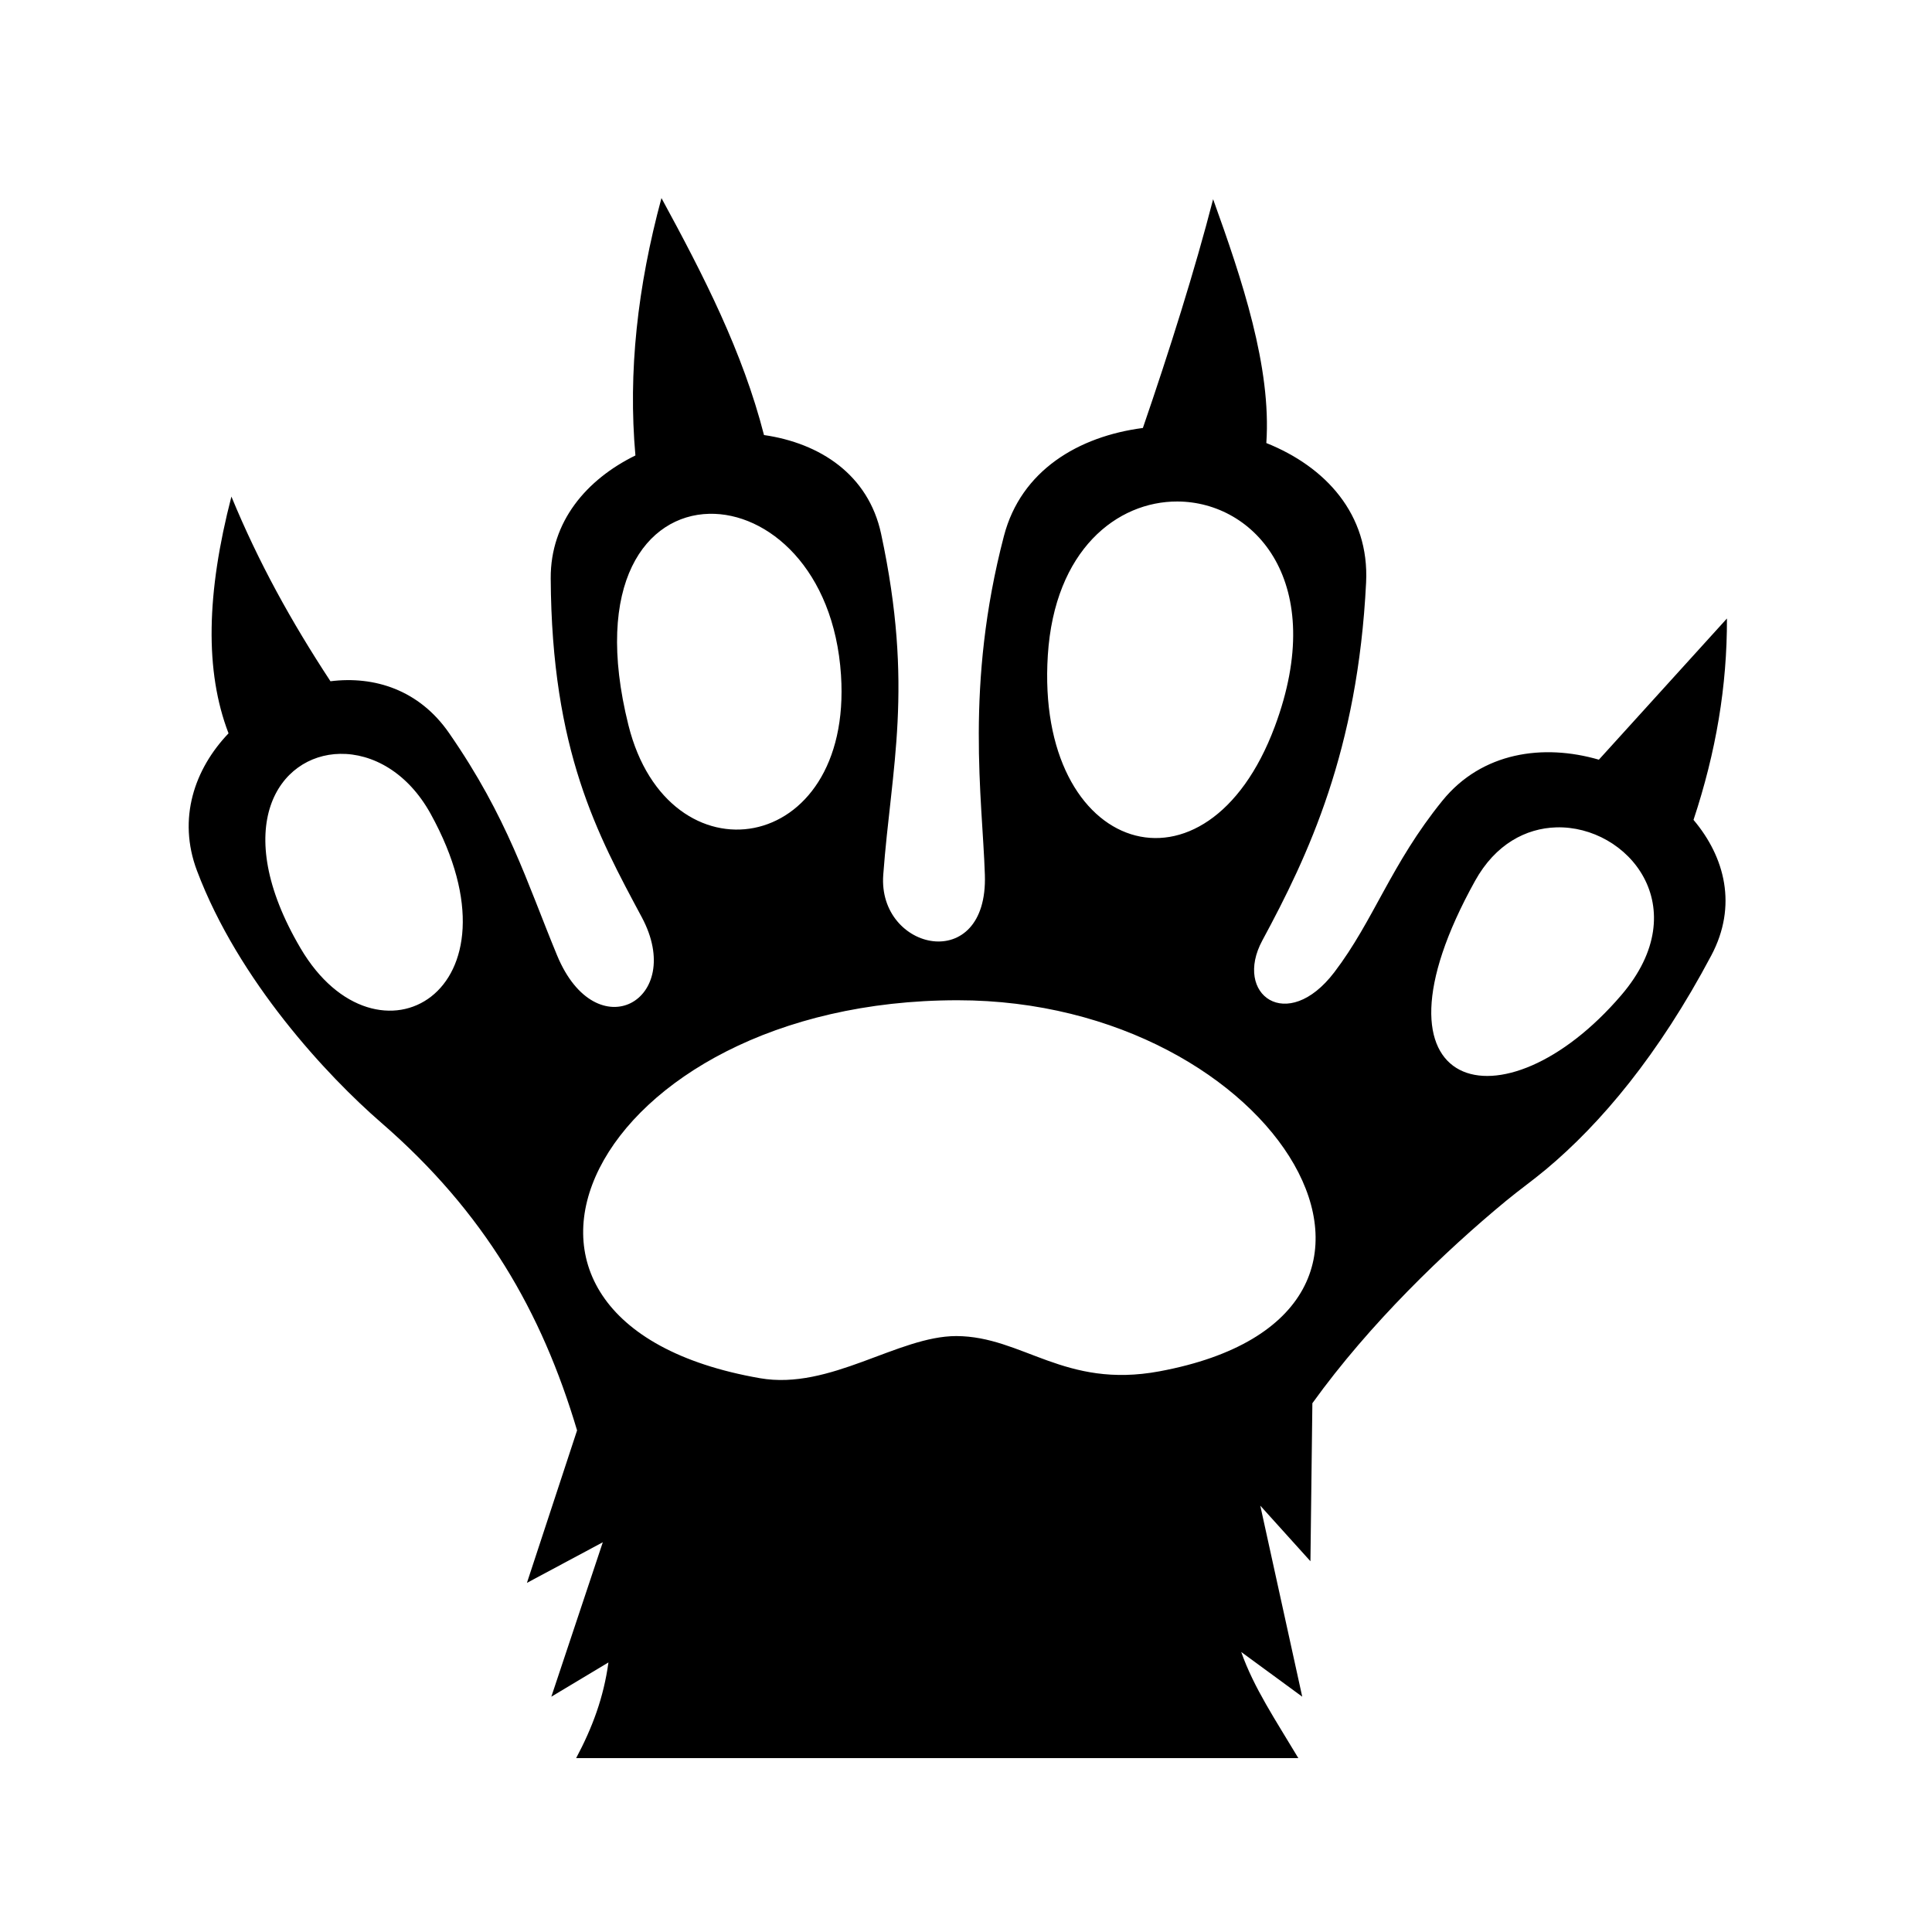 <svg xmlns="http://www.w3.org/2000/svg" width="100%" height="100%" viewBox="0 0 588.8 588.8"><path fill="currentColor" d="M201.588 60.37c-7.297 26.986-10.203 53.018-7.938 78.436-14.85 7.285-25.906 20.114-25.813 37.438 0.283 52.65 14.304 78.17 27.75 103.28 13.548 25.303-13.83 40.578-25.812 11.626-9.234-22.314-15.026-41.954-32.938-67.78-9.084-13.102-22.705-17.43-36.124-15.75-11.94-18.19-21.904-36.186-30.188-56.282-7.62 29.437-8.15 53.222-0.875 72.156-10.35 10.828-15.61 25.955-9.625 41.844 12.662 33.607 39.78 62.612 56.156 76.812 31.5 27.312 48.92 57.614 59.69 93.78L160.587 482.4l23.124-12.375-15.687 47.063 17.406-10.438c-1.464 10.67-4.858 19.785-9.843 29.156h220.094c-6.797-11.38-13.59-21.46-17.405-32.344l18.594 13.625-12.783-58.218 15.282 16.936 0.592-48.156c17.473-24.295 40.45-46.337 58.97-61.625 4.012-3.313 8.287-6.348 12.28-9.688 16.656-13.928 34.265-34.822 50.344-65.187 7.97-15.047 4.18-29.898-5.437-41.28 6.854-20.713 10.25-40.728 10.186-61.376l-39.03 43.03c-16.944-4.927-35.66-2.328-47.688 12.5-15.665 19.312-20.914 36.51-32.938 52.282-14.377 18.857-30.835 6.79-21.938-9.687 14.045-26.01 29.088-57.898 31.625-109.095 1.034-20.86-12.418-35.303-30.406-42.5 1.58-23.15-7.402-49.838-16.217-74.313-5.48 21.334-13.383 46.38-21.407 69.72-19.64 2.562-37.13 12.946-42.344 32.906-11.923 45.646-6.575 79.856-5.812 103.28 0.998 30.646-32.694 23.28-30.97 0 2.43-32.78 9.427-56.95-0.655-103.937-3.872-18.04-18.63-27.624-35.688-30.093-6.52-25.415-18.27-48.343-31.25-72.218z m157.25 92.468c23.62 0.08 46.055 24.707 29.656 68.624-20.786 55.666-73.04 38.98-69.156-21.78 2.052-32.11 21.128-46.908 39.5-46.845z m-142.72 3.75c17.888-0.42 38.083 16.814 40.188 49.156 3.6 55.282-52.667 63.817-64.78 15.28-10.868-43.537 5.55-63.99 24.593-64.436zM103.65 229.744c9.805-0.166 20.597 5.605 27.594 18.28 30.027 54.392-16.39 80.447-39.625 41-21.794-36.994-6.688-58.965 12.03-59.28z m370.625 22.406c21.77-0.634 42.792 24.326 19.844 51.125-35.94 41.97-80.713 30.29-44.564-34.844 6.206-11.18 15.527-16.012 24.72-16.28zM291.87 304.838c97.645 0 155.217 95.69 61.468 113.093-28.966 5.38-41.64-10.665-61.875-10.75-17.822 0-38.463 16.566-59.844 12.845-98.955-17.233-51.51-115.188 60.25-115.188z" /></svg>
